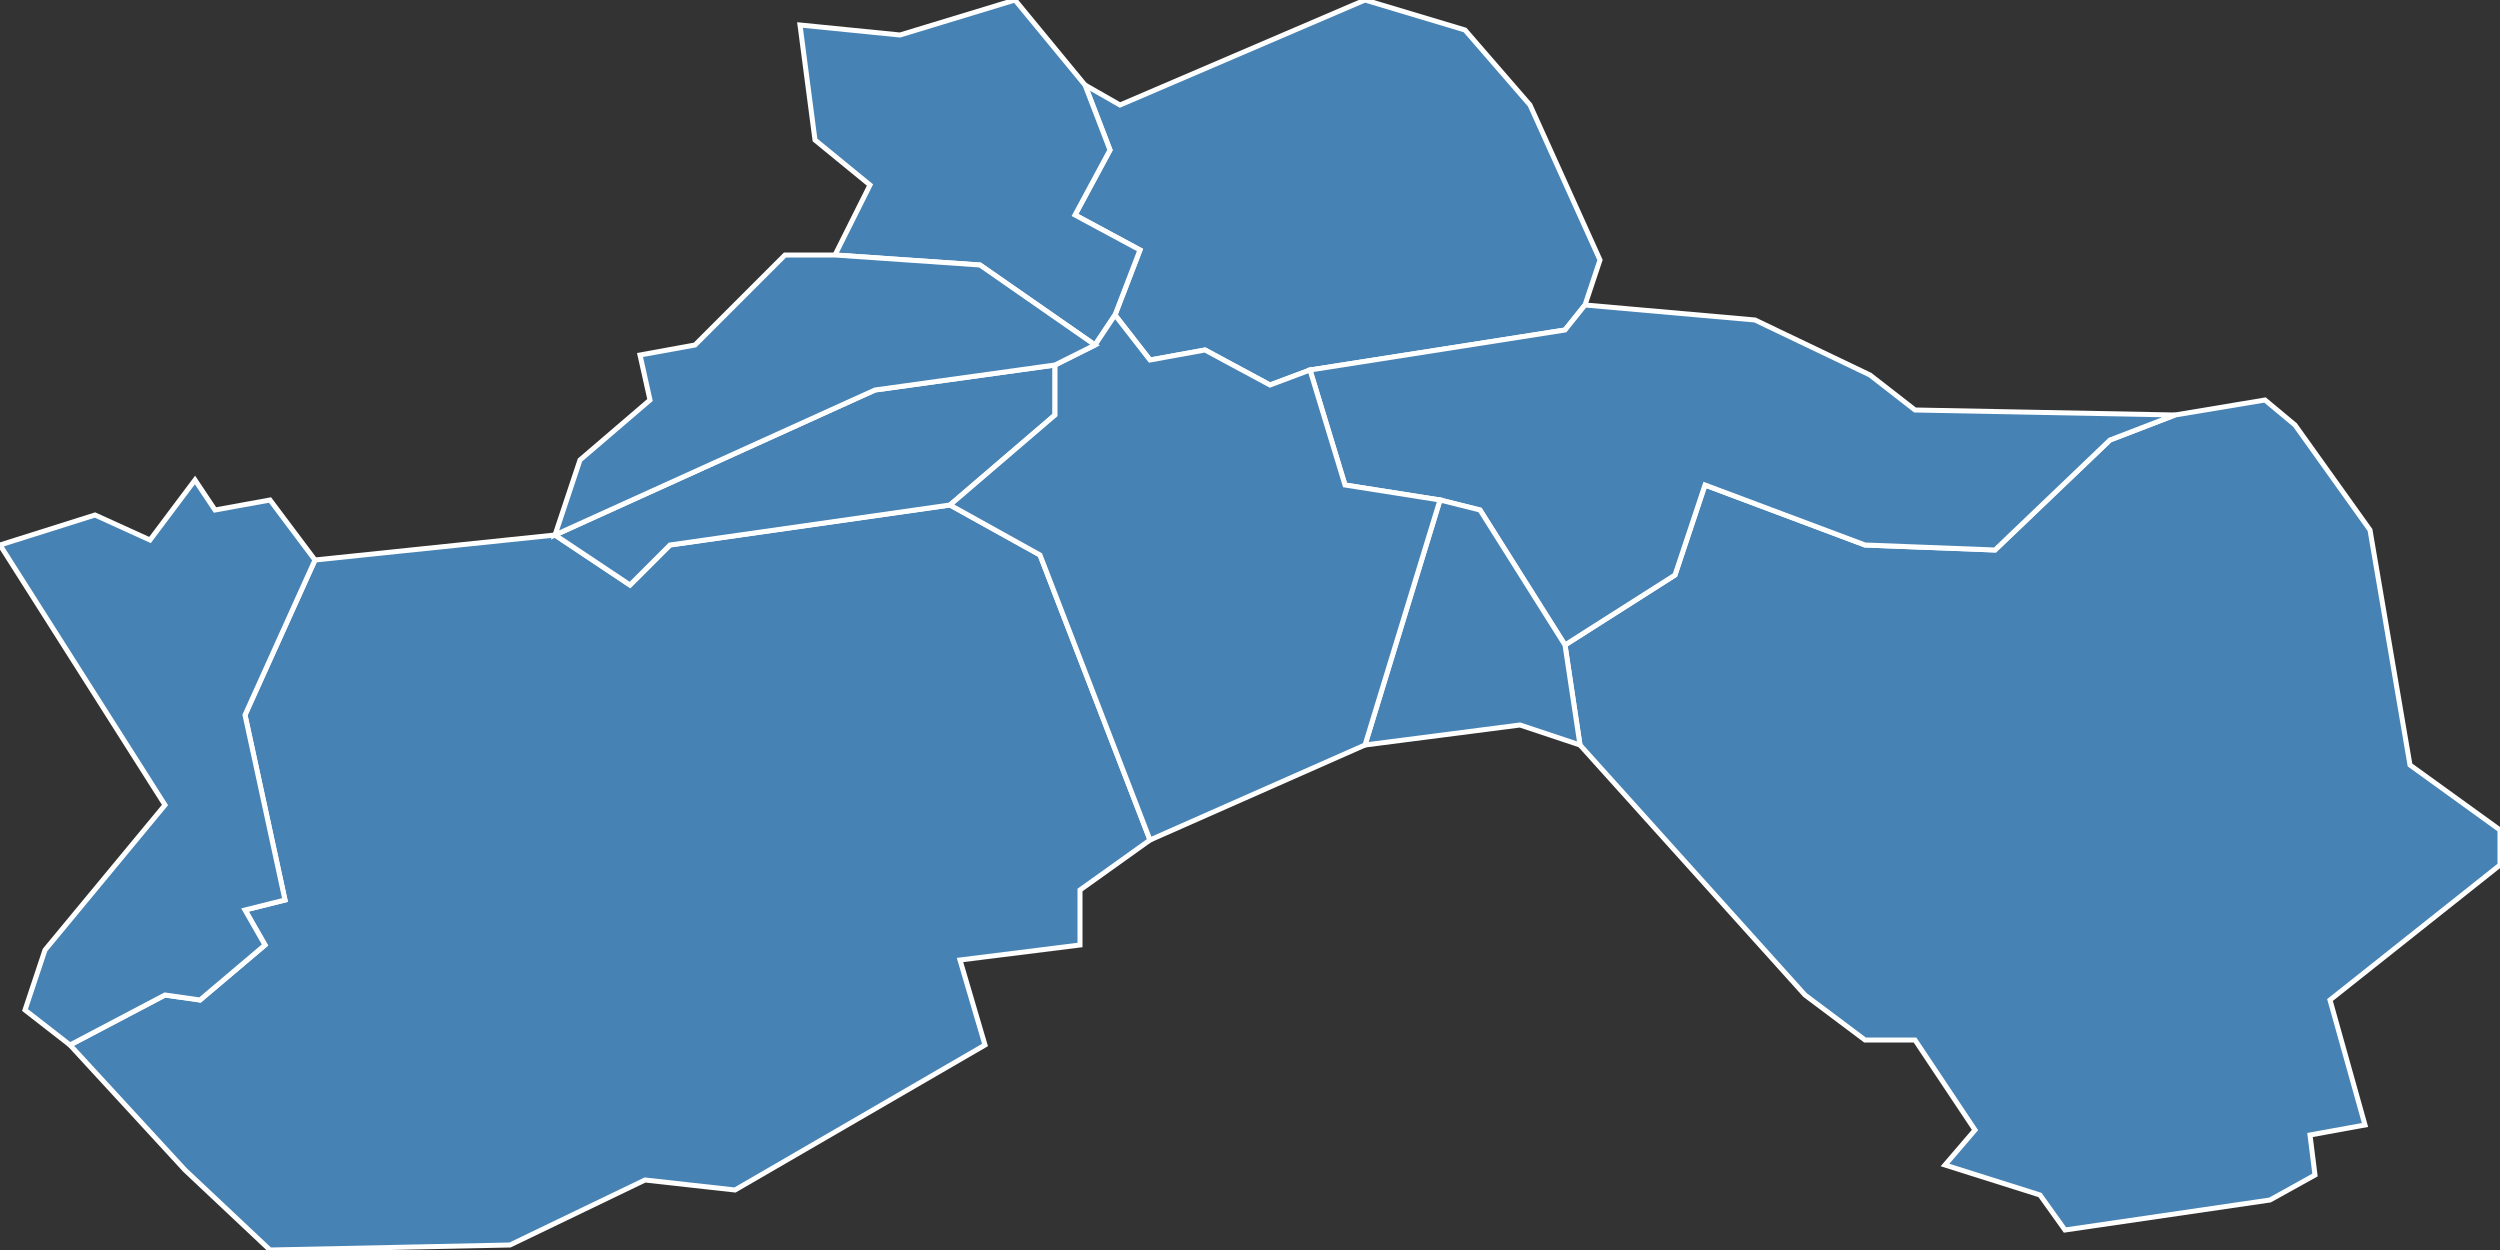 <?xml version="1.0" encoding="utf-8"?>
<svg version="1.1" id="svgmap" xmlns="http://www.w3.org/2000/svg" xmlns:xlink="http://www.w3.org/1999/xlink" x="0px" y="0px" width="100%" height="100%" viewBox="0 0 500 250">
<rect x="0" y="0" width="500" height="250" fill="#333333" stroke="none"/>
<polygon points="111,107 126,117 134,109 190,101 208,111 230,168 216,178 216,189 192,192 197,209 147,238 129,236 102,249 54,250 37,234 14,209 33,199 40,200 53,189 49,182 57,180 49,143 63,112 111,107" id="13002" class="commune" fill="steelblue" stroke-width="1" stroke="white" geotype="commune" geoname="Allauch" code_insee="13002" code_canton="1303"/><polygon points="435,83 453,80 459,85 474,106 482,153 500,166 500,173 466,200 473,225 462,227 463,235 454,240 413,246 408,239 389,233 395,226 383,208 373,208 361,199 316,149 313,129 335,115 341,97 373,109 399,110 422,88 435,83" id="13007" class="commune" fill="steelblue" stroke-width="1" stroke="white" geotype="commune" geoname="Auriol" code_insee="13007" code_canton="1303"/><polygon points="317,61 313,66 262,74 254,77 241,70 230,72 223,63 228,50 215,43 222,30 217,17 224,21 273,0 293,6 306,21 320,52 317,61" id="13013" class="commune" fill="steelblue" stroke-width="1" stroke="white" geotype="commune" geoname="Belcodène" code_insee="13013" code_canton="1303"/><polygon points="374,75 383,82 435,83 422,88 399,110 373,109 341,97 335,115 313,129 296,102 288,100 269,97 262,74 313,66 317,61 351,64 374,75" id="13016" class="commune" fill="steelblue" stroke-width="1" stroke="white" geotype="commune" geoname="Bouilladisse" code_insee="13016" code_canton="1303"/><polygon points="190,101 134,109 126,117 111,107 175,78 211,73 211,83 190,101" id="13020" class="commune" fill="steelblue" stroke-width="1" stroke="white" geotype="commune" geoname="Cadolive" code_insee="13020" code_canton="1303"/><polygon points="313,129 316,149 304,145 273,149 288,100 296,102 313,129" id="13031" class="commune" fill="steelblue" stroke-width="1" stroke="white" geotype="commune" geoname="Destrousse" code_insee="13031" code_canton="1303"/><polygon points="217,17 222,30 215,43 228,50 223,63 219,69 196,53 167,51 174,37 163,28 160,5 180,7 203,0 217,17" id="13046" class="commune" fill="steelblue" stroke-width="1" stroke="white" geotype="commune" geoname="Gréasque" code_insee="13046" code_canton="1303"/><polygon points="190,101 211,83 211,73 219,69 223,63 230,72 241,70 254,77 262,74 269,97 288,100 273,149 230,168 208,111 190,101" id="13073" class="commune" fill="steelblue" stroke-width="1" stroke="white" geotype="commune" geoname="Peypin" code_insee="13073" code_canton="1303"/><polygon points="54,100 63,112 49,143 57,180 49,182 53,189 40,200 33,199 14,209 5,202 9,190 33,161 0,109 19,103 30,108 39,96 43,102 54,100" id="13075" class="commune" fill="steelblue" stroke-width="1" stroke="white" geotype="commune" geoname="Plan-de-Cuques" code_insee="13075" code_canton="1303"/><polygon points="211,73 175,78 111,107 116,92 130,80 128,71 139,69 157,51 167,51 196,53 219,69 211,73" id="13101" class="commune" fill="steelblue" stroke-width="1" stroke="white" geotype="commune" geoname="Saint-Savournin" code_insee="13101" code_canton="1303"/></svg>